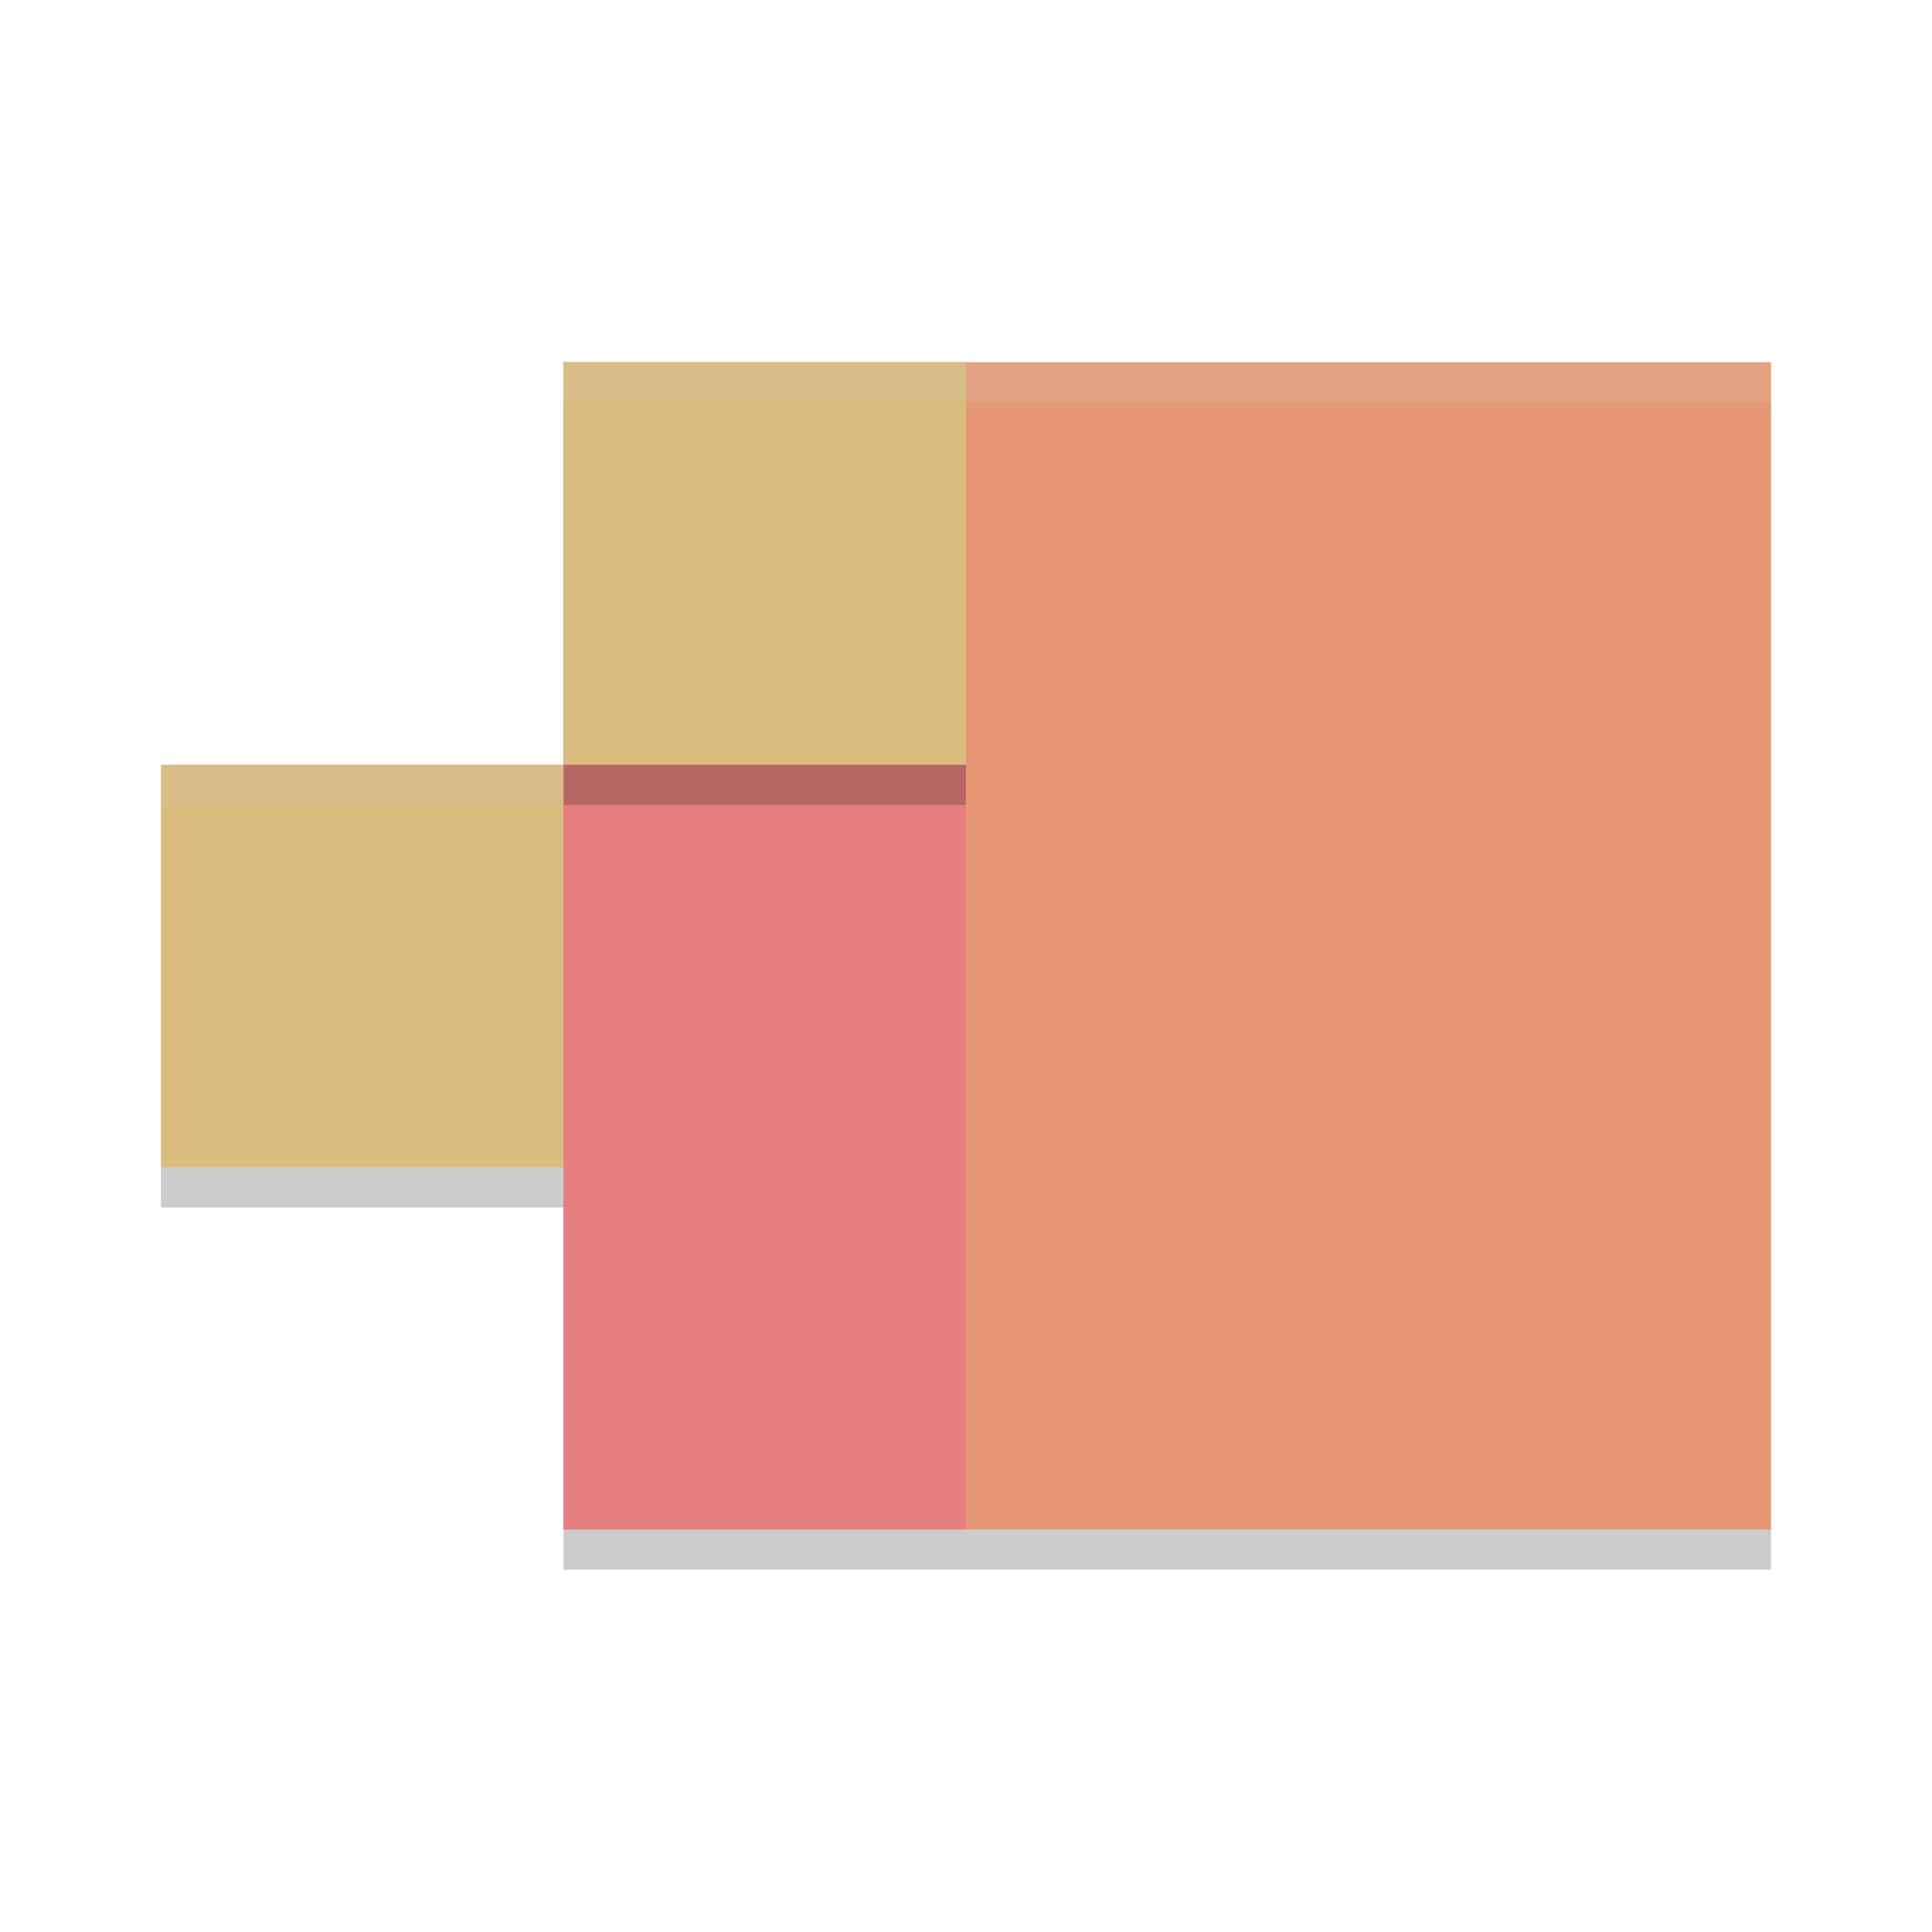 <svg width="48" height="48" version="1.1" xmlns="http://www.w3.org/2000/svg">
 <rect x="14" y="10" width="30" height="29" style="opacity:.2"/>
 <rect x="14" y="9" width="30" height="29" style="fill:#e69875"/>
 <rect x="14" y="9" width="10" height="29" style="fill:#e67e80"/>
 <path d="m14 10v10h10v-10zm0 10h-10v10h10z" style="opacity:.2"/>
 <path d="m14 9v10h10v-10h-10zm0 10h-10v10h10v-10z" style="fill:#dbbc7f"/>
 <path d="m4 19v1h10v-1z" style="fill:#d3c6aa;opacity:.2"/>
 <rect x="14" y="9" width="30" height="1" style="fill:#d3c6aa;opacity:.2"/>
</svg>
